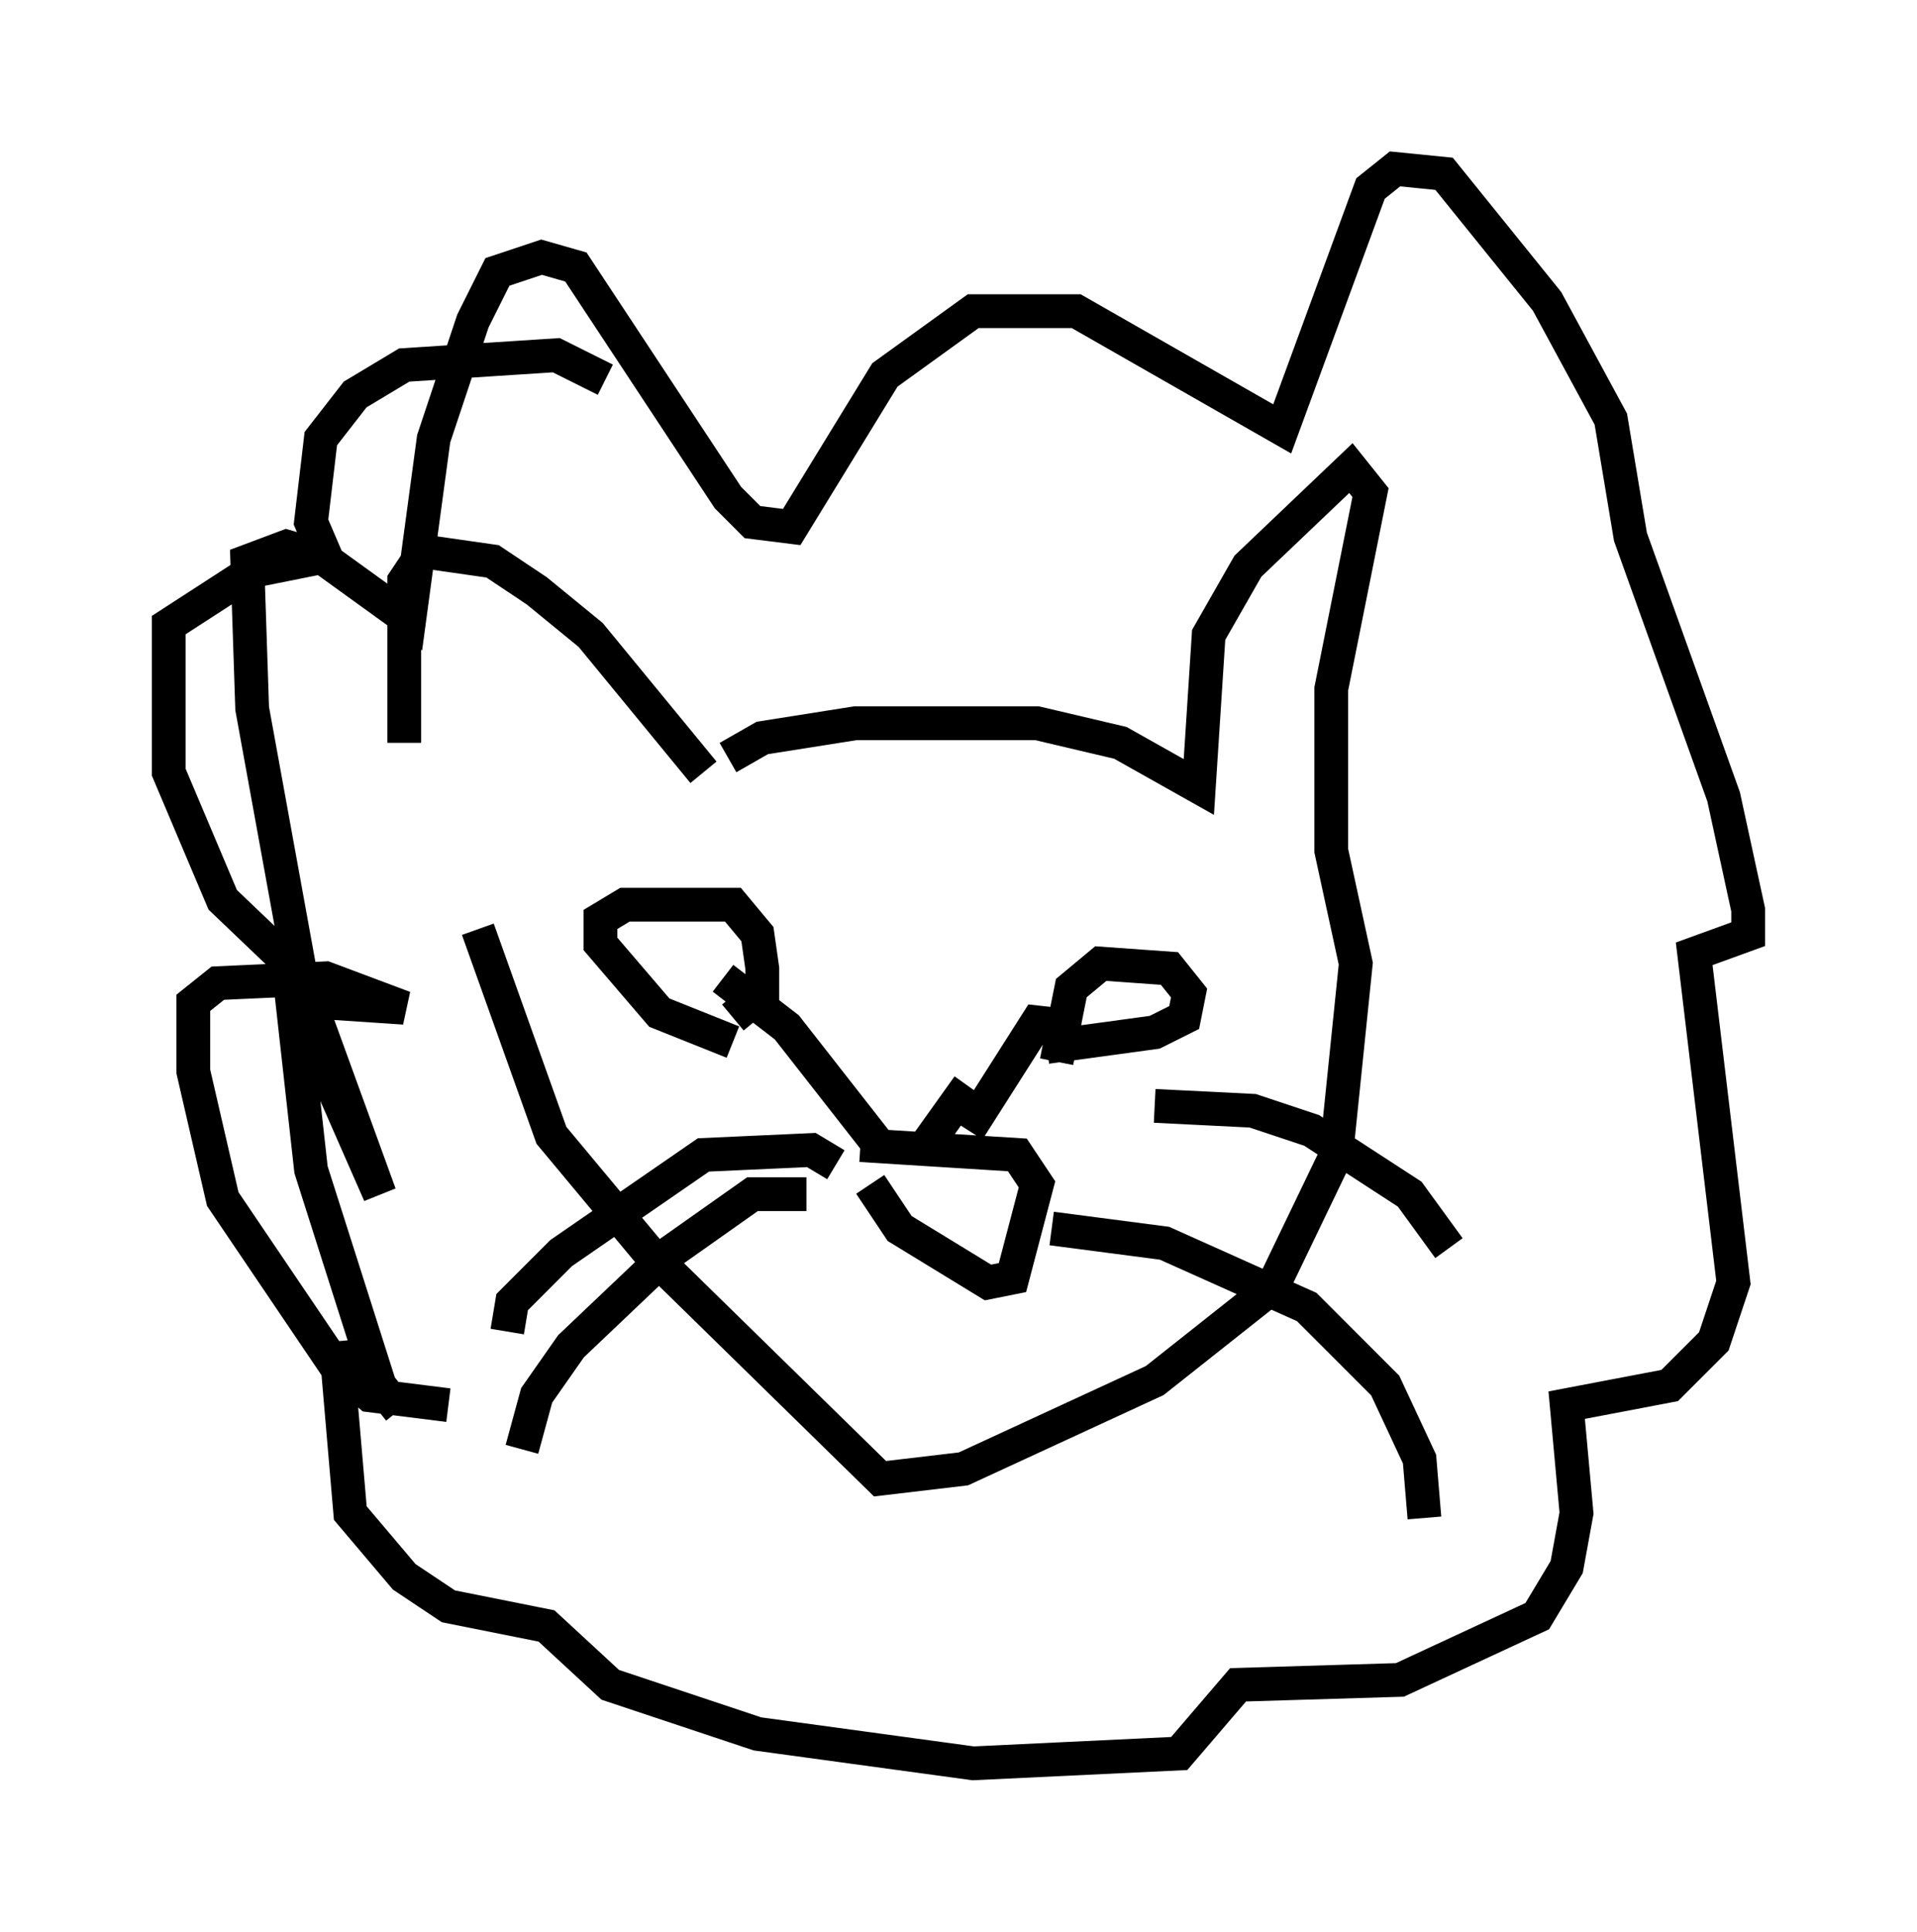 <?xml version="1.0" encoding="utf-8" ?>
<svg baseProfile="full" height="57.207" version="1.1" width="56.771" xmlns="http://www.w3.org/2000/svg" xmlns:ev="http://www.w3.org/2001/xml-events" xmlns:xlink="http://www.w3.org/1999/xlink"><defs /><rect fill="white" height="57.207" width="56.771" x="0" y="0" /><path d="M14.006, 27.659 m-2.034, -5.665 l0.0, -4.793 0.581, -0.872 l2.034, 0.291 1.307, 0.872 l1.598, 1.307 3.341, 4.067 m0.726, -0.436 l1.017, -0.581 2.76, -0.436 l5.374, 0.0 2.469, 0.581 l2.324, 1.307 0.291, -4.503 l1.162, -2.034 3.05, -2.905 l0.581, 0.726 -1.162, 5.81 l0.0, 4.793 0.726, 3.341 l-0.581, 5.665 -1.888, 3.922 l-3.486, 2.76 -5.665, 2.615 l-2.469, 0.291 -6.827, -6.682 l-2.905, -3.486 -2.179, -6.101 m17.14, 3.922 l0.436, -2.179 0.872, -0.726 l2.034, 0.145 0.581, 0.726 l-0.145, 0.726 -0.872, 0.436 l-3.196, 0.436 m-9.296, -0.145 l-2.179, -0.872 -1.743, -2.034 l0.0, -0.726 0.726, -0.436 l3.196, 0.0 0.726, 0.872 l0.145, 1.017 0.0, 0.726 l-0.872, 0.726 m3.777, 3.777 l4.648, 0.291 0.581, 0.872 l-0.726, 2.76 -0.726, 0.145 l-2.615, -1.598 -0.872, -1.307 m5.374, 1.307 l3.341, 0.436 4.212, 1.888 l2.324, 2.324 1.017, 2.179 l0.145, 1.743 m-7.989, -12.201 l2.905, 0.145 1.743, 0.581 l2.905, 1.888 1.162, 1.598 m-18.156, -2.469 l-0.726, -0.436 -3.196, 0.145 l-4.212, 2.905 -1.453, 1.453 l-0.145, 0.872 m8.86, -4.067 l-1.598, 0.0 -2.469, 1.743 l-2.905, 2.76 -1.017, 1.453 l-0.436, 1.598 m-3.631, -1.162 l-0.581, -0.726 -2.034, -6.391 l-0.581, -5.229 2.615, 5.955 l-2.324, -6.391 -1.453, -7.989 l-0.145, -4.358 1.162, -0.436 l1.017, 0.291 2.615, 1.888 l0.726, -5.374 1.162, -3.486 l0.726, -1.453 1.307, -0.436 l1.017, 0.291 4.503, 6.827 l0.726, 0.726 1.162, 0.145 l2.76, -4.503 2.615, -1.888 l3.05, 0.0 6.101, 3.486 l2.615, -7.117 0.726, -0.581 l1.453, 0.145 3.05, 3.777 l1.888, 3.486 0.581, 3.486 l2.76, 7.698 0.726, 3.341 l0.0, 0.726 -1.598, 0.581 l1.162, 9.732 -0.581, 1.743 l-1.307, 1.307 -3.05, 0.581 l0.291, 3.196 -0.291, 1.598 l-0.872, 1.453 -4.067, 1.888 l-4.793, 0.145 -1.743, 2.034 l-6.101, 0.291 -6.391, -0.872 l-4.358, -1.453 -1.888, -1.743 l-2.905, -0.581 -1.307, -0.872 l-1.598, -1.888 -0.436, -5.084 m3.341, 1.888 l-2.324, -0.291 -1.017, -0.872 l-3.341, -4.939 -0.872, -3.777 l0.0, -2.034 0.726, -0.581 l3.196, -0.145 2.324, 0.872 l-2.179, -0.145 -3.196, -3.05 l-1.598, -3.777 0.0, -4.358 l2.469, -1.598 2.179, -0.436 l-0.436, -1.017 0.291, -2.469 l1.017, -1.307 1.453, -0.872 l4.503, -0.291 1.453, 0.726 m10.749, 20.916 l-1.453, 2.034 m4.793, -3.777 l-1.307, -0.145 -2.034, 3.196 m-7.263, -4.503 l1.888, 1.453 2.615, 3.341 " fill="none" stroke="black" stroke-width="1" /></svg>